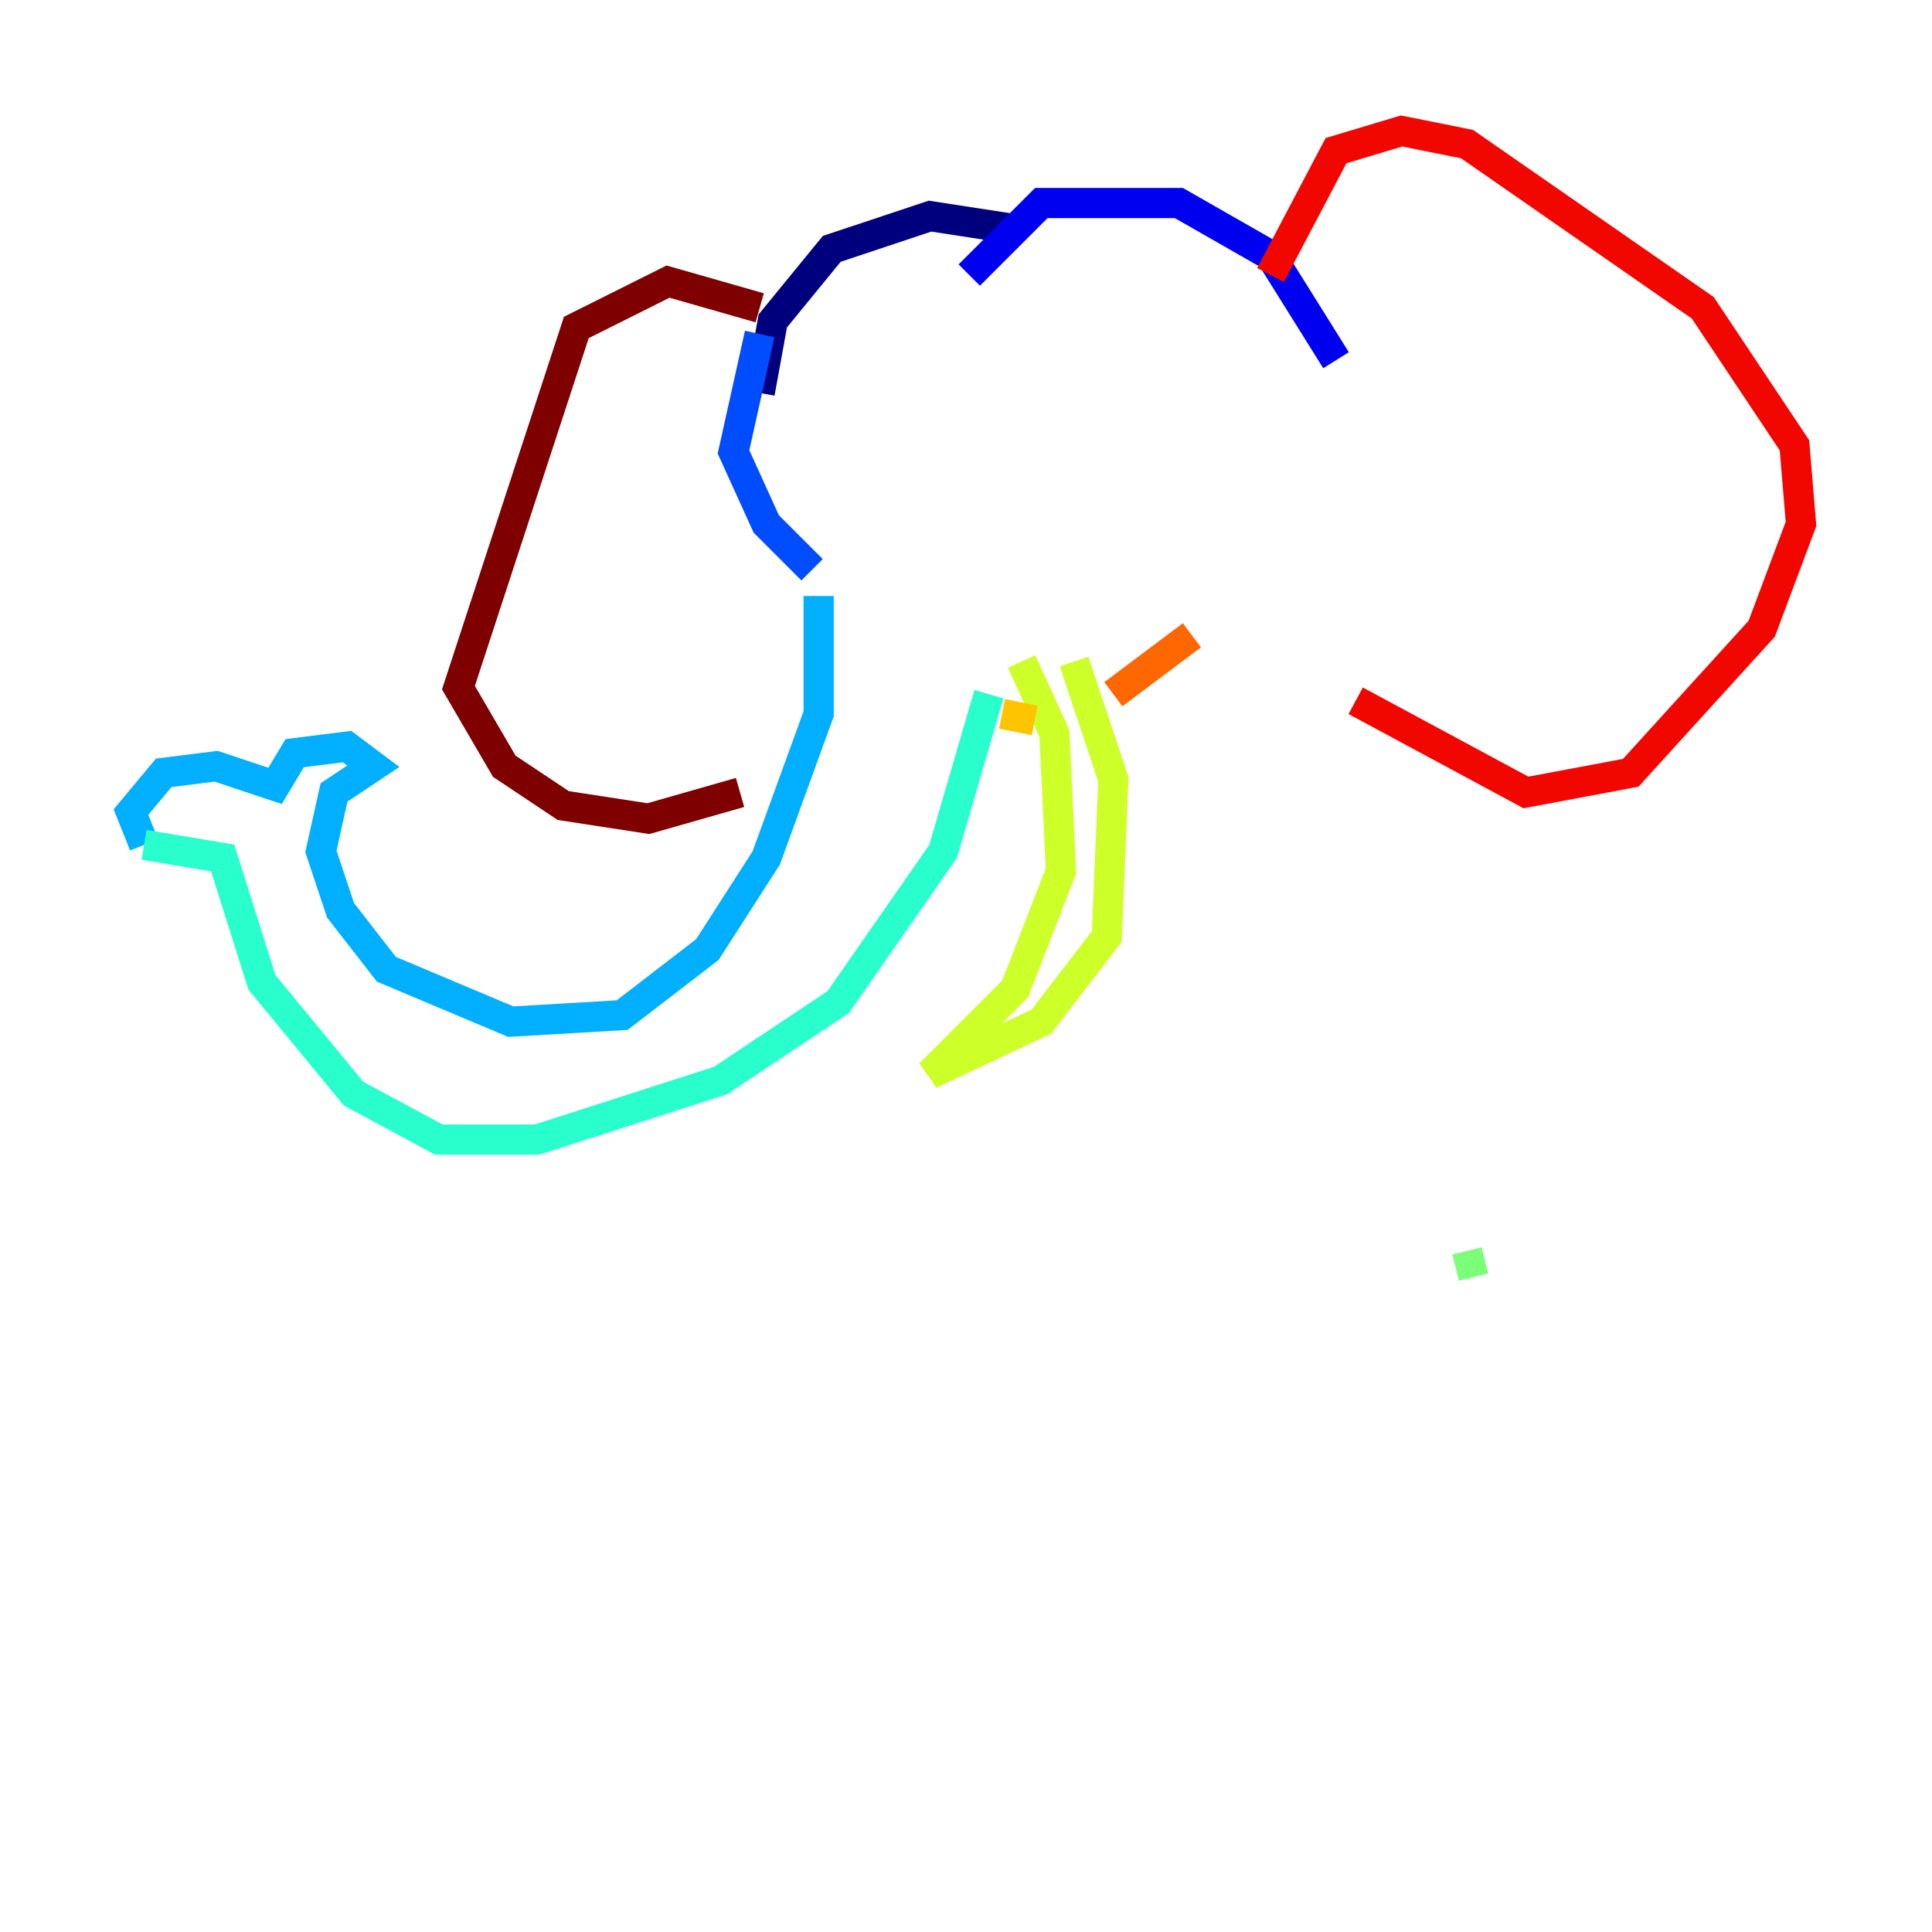 <?xml version="1.0" encoding="utf-8" ?>
<svg baseProfile="tiny" height="128" version="1.2" viewBox="0,0,128,128" width="128" xmlns="http://www.w3.org/2000/svg" xmlns:ev="http://www.w3.org/2001/xml-events" xmlns:xlink="http://www.w3.org/1999/xlink"><defs /><polyline fill="none" points="50.332,26.034 51.2,21.261 55.105,16.488 61.614,14.319 67.254,15.186" stroke="#00007f" stroke-width="2" /><polyline fill="none" points="64.217,18.224 68.99,13.451 78.102,13.451 84.176,16.922 88.515,23.864" stroke="#0000f1" stroke-width="2" /><polyline fill="none" points="50.332,22.129 48.597,29.939 50.766,34.712 53.803,37.749" stroke="#004cff" stroke-width="2" /><polyline fill="none" points="54.237,39.485 54.237,47.295 50.766,56.841 46.861,62.915 41.22,67.254 33.844,67.688 25.6,64.217 22.563,60.312 21.261,56.407 22.129,52.502 24.732,50.766 22.997,49.464 19.525,49.898 18.224,52.068 14.319,50.766 10.848,51.2 8.678,53.803 9.546,55.973" stroke="#00b0ff" stroke-width="2" /><polyline fill="none" points="9.546,55.973 14.752,56.841 17.356,65.085 23.43,72.461 29.071,75.498 35.58,75.498 47.729,71.593 55.539,66.386 62.481,56.407 65.519,45.993" stroke="#29ffcd" stroke-width="2" /><polyline fill="none" points="97.627,84.61 97.193,82.875" stroke="#7cff79" stroke-width="2" /><polyline fill="none" points="67.688,43.824 69.858,48.597 70.291,57.709 67.254,65.519 61.614,71.159 68.99,67.688 73.329,62.047 73.763,51.634 71.159,43.824" stroke="#cdff29" stroke-width="2" /><polyline fill="none" points="66.386,47.295 68.556,47.729" stroke="#ffc400" stroke-width="2" /><polyline fill="none" points="73.763,45.993 78.969,42.088" stroke="#ff6700" stroke-width="2" /><polyline fill="none" points="84.176,18.224 88.515,9.98 92.854,8.678 97.193,9.546 112.814,20.393 118.888,29.505 119.322,34.712 116.719,41.654 108.041,51.2 101.098,52.502 89.817,46.427" stroke="#f10700" stroke-width="2" /><polyline fill="none" points="50.332,20.393 44.258,18.658 38.183,21.695 30.373,45.559 33.41,50.766 37.315,53.37 42.956,54.237 49.031,52.502" stroke="#7f0000" stroke-width="2" /></svg>